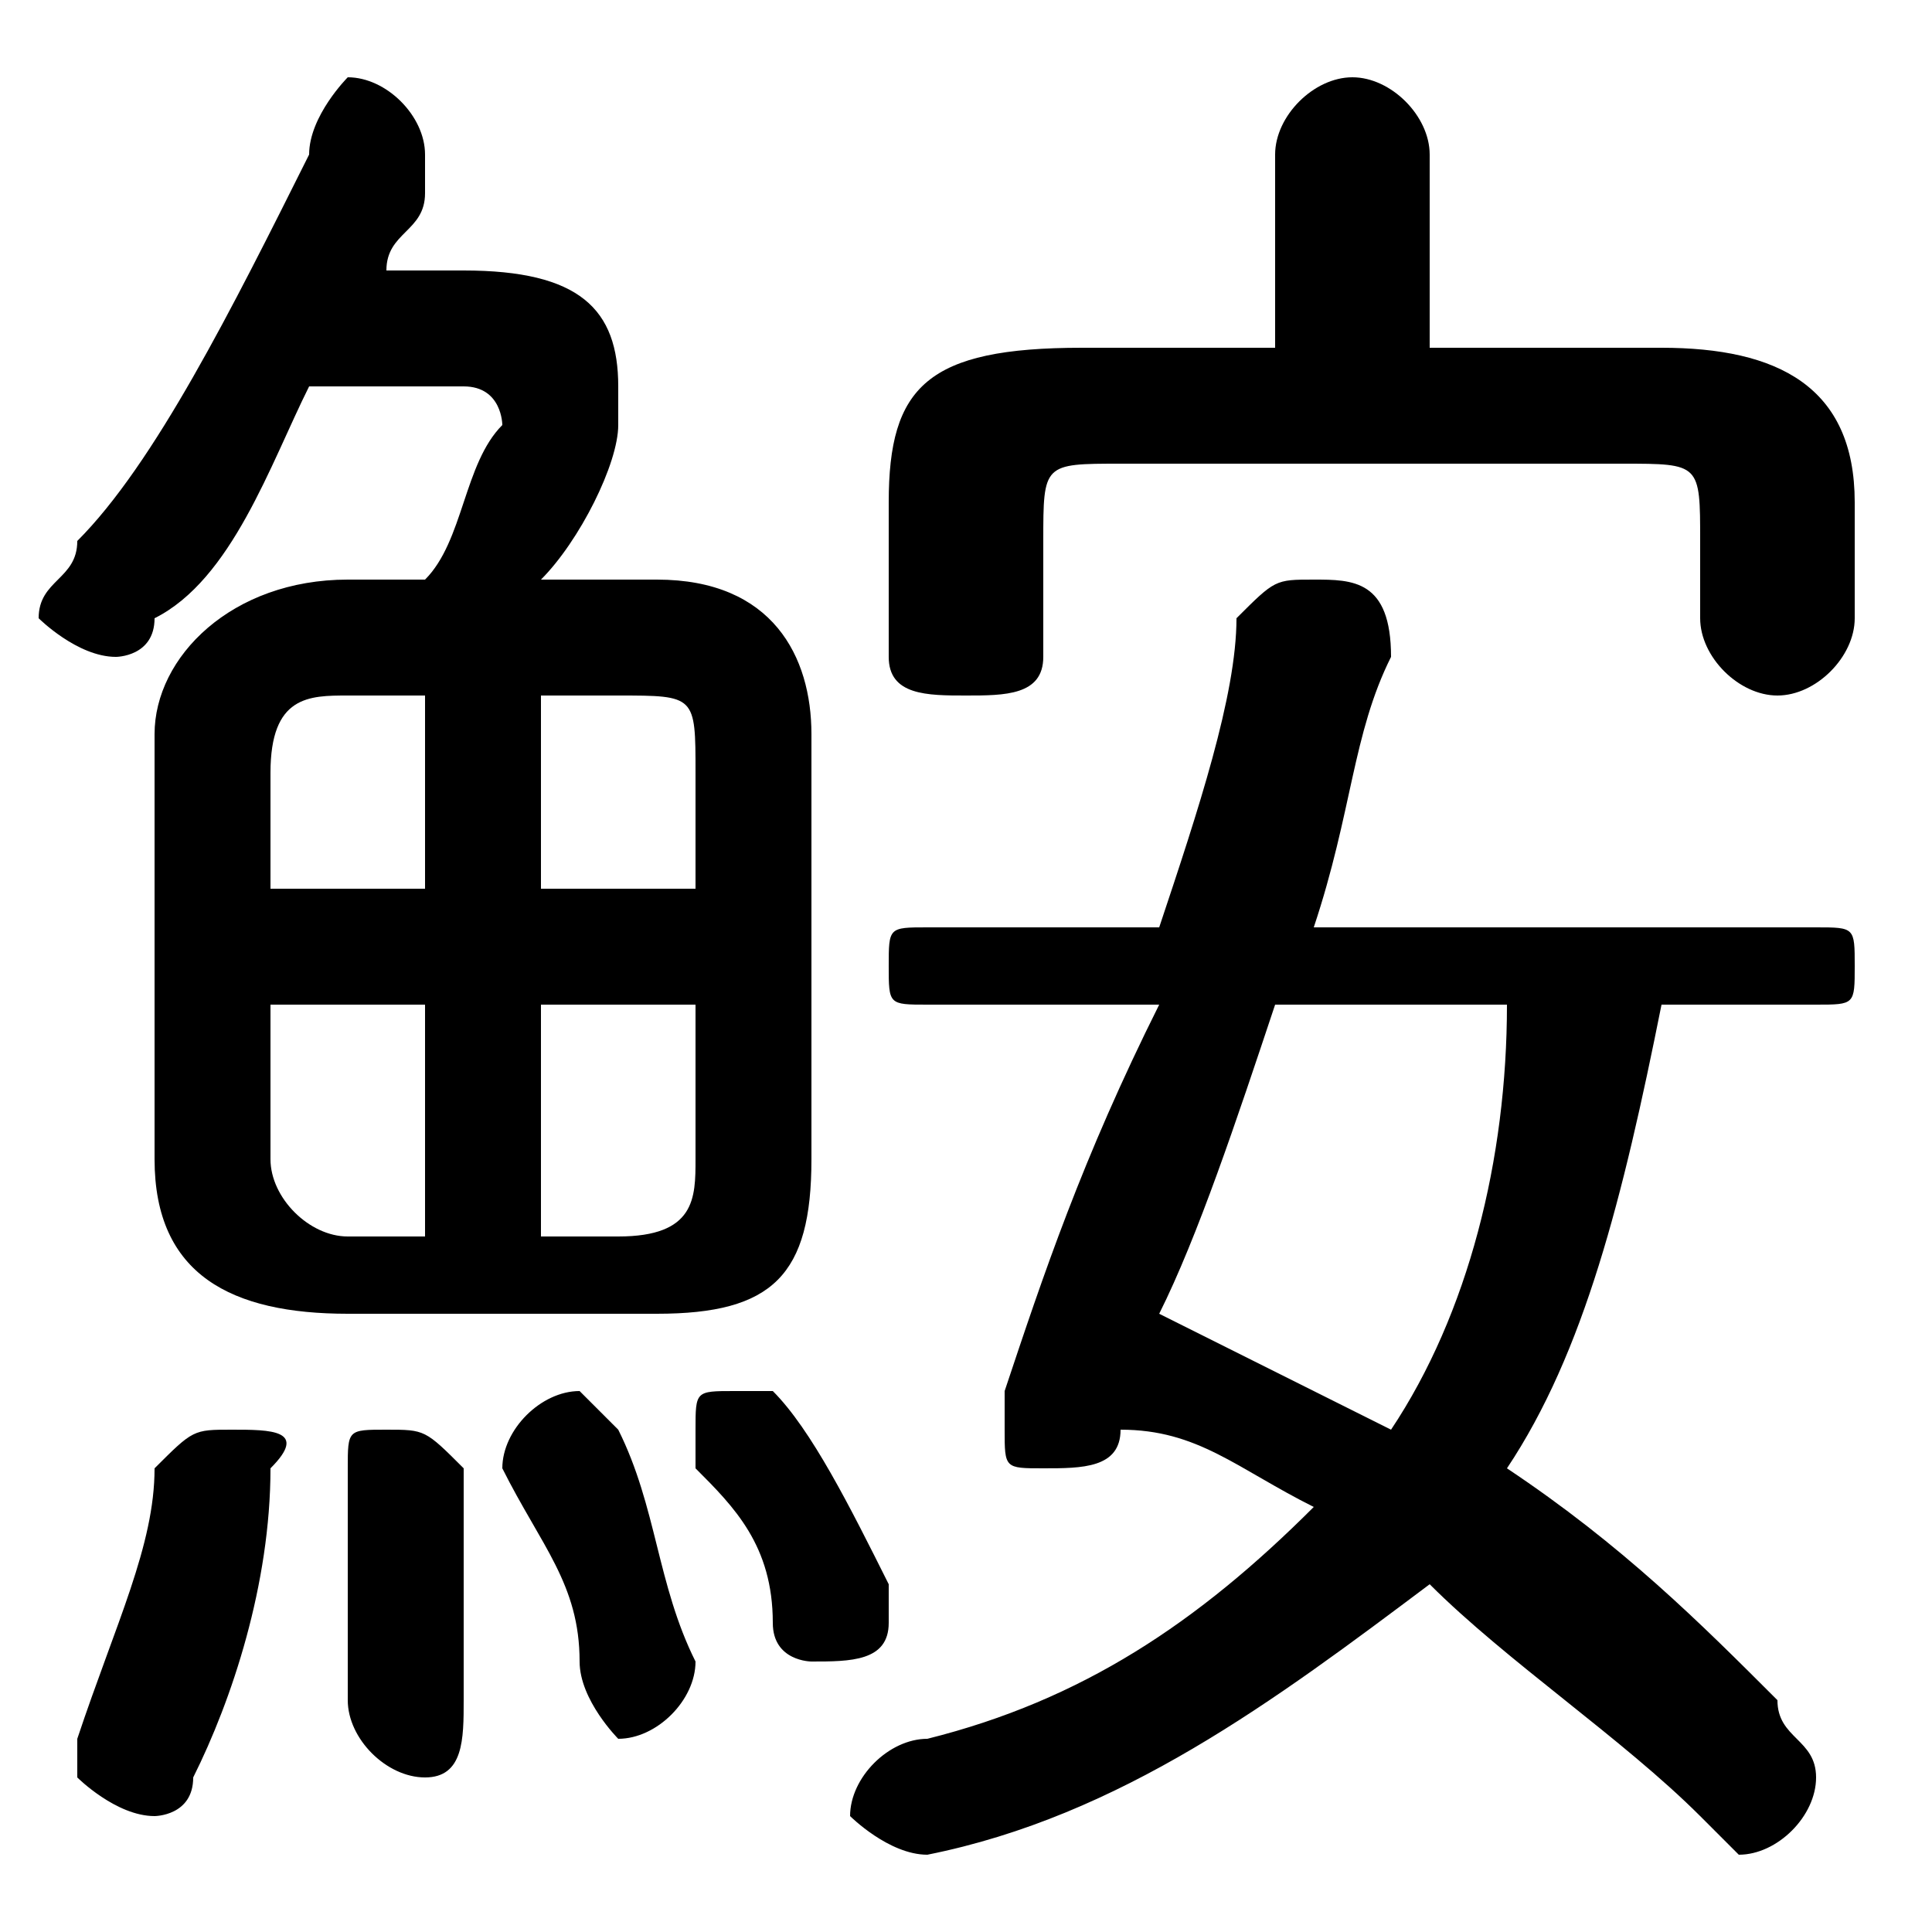 <svg xmlns="http://www.w3.org/2000/svg" viewBox="0 -44.0 50.0 50.0">
    <rect x="0" y="-44.0" width="50.0" height="50.0" fill="#808080" stroke="none"/>
    <g transform="scale(1, -1)">
        <!-- ボディの枠 -->
        <rect x="0" y="-6.0" width="50.0" height="50.0"
            stroke="white" fill="white"/>
        <!-- グリフ座標系の原点 -->
        <circle cx="0" cy="0" r="5" fill="white"/>
        <!-- グリフのアウトライン -->
        <g style="fill:black;stroke:#000000;stroke-width:0;stroke-linecap:round;stroke-linejoin:round;">
        <path d="M 17.0 10.0 C 20.0 10.0 21.0 11.0 21.0 14.0 L 21.0 25.0 C 21.0 27.0 20.0 29.0 17.0 29.0 L 14.0 29.0 C 15.0 30.0 16.0 32.0 16.0 33.0 C 16.0 33.0 16.0 34.0 16.0 34.0 C 16.0 36.0 15.0 37.0 12.0 37.0 L 10.0 37.0 C 10.0 38.0 11.0 38.0 11.0 39.0 C 11.0 40.0 11.0 40.0 11.0 40.0 C 11.0 41.0 10.0 42.0 9.0 42.0 C 9.0 42.0 8.0 41.0 8.0 40.0 C 6.0 36.0 4.0 32.0 2.0 30.0 C 2.0 29.0 1.0 29.0 1.0 28.0 C 1.0 28.0 2.0 27.0 3.0 27.0 C 3.0 27.0 4.0 27.0 4.0 28.0 C 6.0 29.0 7.0 32.0 8.0 34.0 L 12.0 34.0 C 13.0 34.0 13.0 33.0 13.0 33.0 C 12.0 32.0 12.0 30.0 11.0 29.0 L 9.0 29.0 C 6.0 29.0 4.0 27.0 4.0 25.0 L 4.0 14.0 C 4.0 11.0 6.0 10.0 9.0 10.0 Z M 18.0 18.0 L 18.0 14.0 C 18.0 13.0 18.0 12.0 16.0 12.0 L 14.0 12.0 L 14.0 18.0 Z M 18.0 21.0 L 14.0 21.0 L 14.0 26.0 L 16.0 26.0 C 18.0 26.0 18.0 26.0 18.0 24.0 Z M 11.0 26.0 L 11.0 21.0 L 7.0 21.0 L 7.0 24.0 C 7.0 26.0 8.0 26.0 9.0 26.0 Z M 7.0 18.0 L 11.0 18.0 L 11.0 12.0 L 9.0 12.0 C 8.0 12.0 7.0 13.0 7.0 14.0 Z M 37.0 35.0 L 37.0 40.0 C 37.0 41.0 36.0 42.0 35.0 42.0 C 34.0 42.0 33.0 41.0 33.0 40.0 L 33.0 35.0 L 28.0 35.0 C 24.0 35.0 23.0 34.0 23.0 31.0 L 23.0 27.0 C 23.0 26.0 24.0 26.0 25.0 26.0 C 26.0 26.0 27.0 26.0 27.0 27.0 L 27.0 30.0 C 27.0 32.0 27.0 32.0 29.0 32.0 L 42.0 32.0 C 44.0 32.0 44.0 32.0 44.0 30.0 L 44.0 28.0 C 44.0 27.0 45.0 26.0 46.0 26.0 C 47.0 26.0 48.0 27.0 48.0 28.0 L 48.0 31.0 C 48.0 34.0 46.0 35.0 43.0 35.0 Z M 47.0 18.0 C 48.0 18.0 48.0 18.0 48.0 19.0 C 48.0 20.0 48.0 20.0 47.0 20.0 L 34.0 20.0 C 35.0 23.0 35.0 25.0 36.0 27.0 C 36.0 29.0 35.0 29.0 34.0 29.0 C 33.0 29.0 33.0 29.0 32.0 28.0 C 32.0 26.0 31.0 23.0 30.0 20.0 L 24.0 20.0 C 23.0 20.0 23.0 20.0 23.0 19.0 C 23.0 18.0 23.0 18.0 24.0 18.0 L 30.0 18.0 C 28.0 14.0 27.0 11.0 26.0 8.0 C 26.0 8.0 26.0 8.0 26.0 7.0 C 26.0 6.0 26.0 6.0 27.0 6.0 C 28.0 6.0 29.0 6.0 29.0 7.0 L 29.0 7.0 C 31.0 7.0 32.0 6.0 34.0 5.0 C 31.0 2.0 28.0 0.0 24.0 -1.0 C 23.0 -1.0 22.0 -2.0 22.0 -3.0 C 22.0 -3.0 23.0 -4.0 24.0 -4.0 C 24.0 -4.0 24.0 -4.0 24.0 -4.0 C 29.0 -3.0 33.0 -0.0 37.0 3.0 C 39.0 1.0 42.0 -1.0 44.0 -3.0 C 44.0 -3.0 45.0 -4.0 45.0 -4.0 C 46.0 -4.0 47.0 -3.0 47.0 -2.0 C 47.0 -1.0 46.0 -1.0 46.0 -0.0 C 44.0 2.0 42.0 4.0 39.0 6.0 C 41.0 9.0 42.0 13.0 43.0 18.0 Z M 39.0 18.0 C 39.0 14.0 38.0 10.0 36.0 7.0 C 34.0 8.0 32.0 9.0 30.0 10.0 C 31.0 12.0 32.0 15.0 33.0 18.0 Z M 4.0 6.0 C 4.0 4.0 3.0 2.0 2.0 -1.0 C 2.0 -1.0 2.0 -1.0 2.0 -2.0 C 2.0 -2.0 3.0 -3.0 4.0 -3.0 C 4.0 -3.0 5.0 -3.0 5.0 -2.0 C 6.0 0.0 7.0 3.0 7.0 6.0 C 8.0 7.0 7.0 7.0 6.0 7.0 C 5.0 7.0 5.0 7.0 4.0 6.0 Z M 12.0 6.0 C 11.0 7.0 11.0 7.0 10.0 7.0 C 9.0 7.0 9.0 7.0 9.0 6.0 C 9.0 4.0 9.0 2.0 9.0 -0.0 C 9.0 -1.0 10.0 -2.0 11.0 -2.0 C 12.0 -2.0 12.0 -1.0 12.0 0.0 C 12.0 2.0 12.0 5.0 12.0 6.0 Z M 16.0 7.0 C 16.0 7.0 15.0 8.0 15.0 8.0 C 14.0 8.0 13.0 7.0 13.0 6.0 C 13.0 6.0 13.0 6.0 13.0 6.0 C 14.0 4.0 15.0 3.0 15.0 1.0 C 15.0 -0.0 16.0 -1.0 16.0 -1.0 C 17.0 -1.0 18.0 0.0 18.0 1.0 C 17.0 3.0 17.0 5.0 16.0 7.0 Z M 20.0 8.0 C 20.0 8.0 20.0 8.0 19.0 8.0 C 18.0 8.0 18.0 8.0 18.0 7.0 C 18.0 7.0 18.0 7.0 18.0 6.0 C 19.0 5.0 20.0 4.0 20.0 2.0 C 20.0 1.0 21.0 1.0 21.0 1.0 C 22.0 1.0 23.0 1.0 23.0 2.0 C 23.0 2.0 23.0 3.0 23.0 3.0 C 22.0 5.0 21.0 7.0 20.0 8.0 Z"/>
    </g>
    </g>
</svg>
